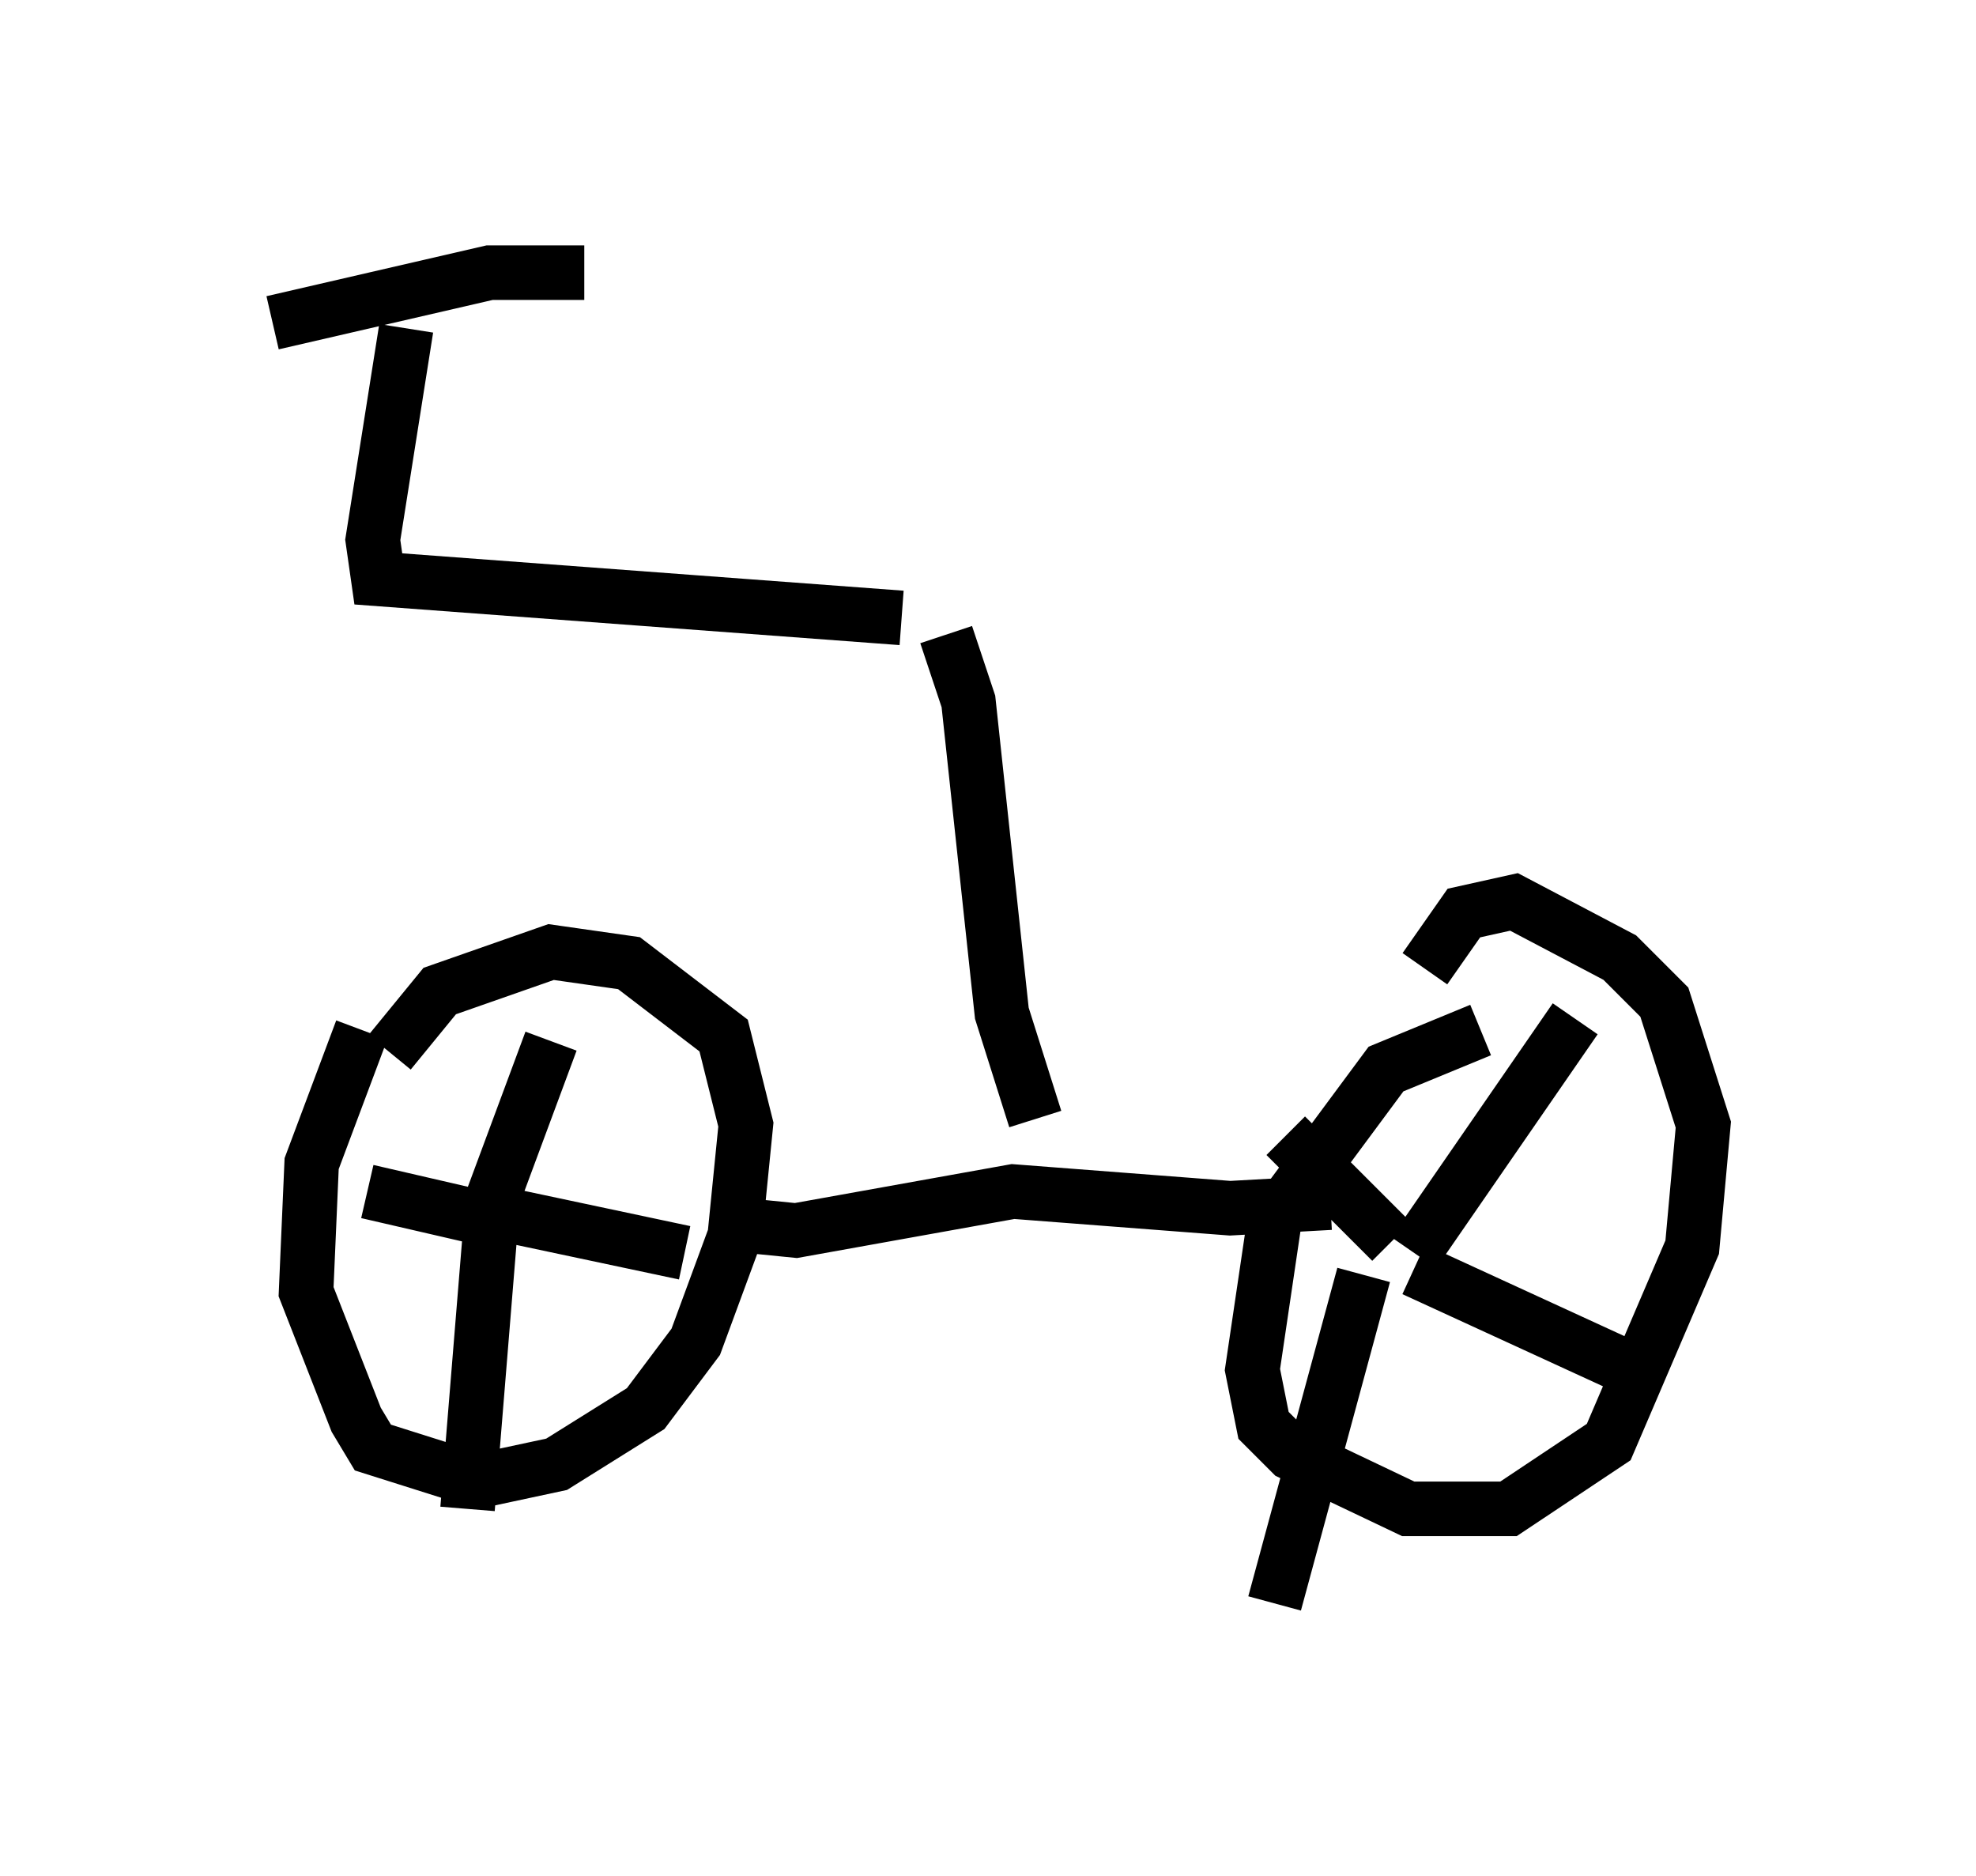 <?xml version="1.0" encoding="utf-8" ?>
<svg baseProfile="full" height="34.398" version="1.1" width="36.236" xmlns="http://www.w3.org/2000/svg" xmlns:ev="http://www.w3.org/2001/xml-events" xmlns:xlink="http://www.w3.org/1999/xlink"><defs /><rect fill="white" height="34.398" width="36.236" x="0" y="0" /><path d="M8.165, 18.169 m-1.531, 0.715 l-0.919, 2.45 -0.102, 2.348 l0.919, 2.348 0.306, 0.51 l1.94, 0.613 1.429, -0.306 l1.633, -1.021 0.919, -1.225 l0.715, -1.94 0.204, -2.042 l-0.408, -1.633 -1.735, -1.327 l-1.429, -0.204 -2.042, 0.715 l-0.919, 1.123 m1.633, 3.369 l1.327, -3.573 m-0.919, 3.165 l3.369, 0.715 m-3.573, -0.306 l-0.408, 5.002 m-1.838, -5.819 l2.654, 0.613 m4.185, 0.0 l1.021, 0.102 3.981, -0.715 l3.981, 0.306 1.838, -0.102 m2.756, -3.165 l-1.735, 0.715 -2.042, 2.756 l-0.408, 2.756 0.204, 1.021 l0.51, 0.51 2.144, 1.021 l1.838, 0.0 1.838, -1.225 l1.531, -3.573 0.204, -2.246 l-0.715, -2.246 -0.817, -0.817 l-1.94, -1.021 -0.919, 0.204 l-0.715, 1.021 m-0.204, 5.206 l2.96, -4.288 m-2.96, 4.594 l3.777, 1.735 m-4.696, -1.633 l-1.633, 6.023 m0.204, -8.575 l1.94, 1.94 m-6.533, -2.246 l-0.613, -1.94 -0.613, -5.717 l-0.408, -1.225 m-0.817, -0.306 l-9.596, -0.715 -0.102, -0.715 l0.613, -3.879 m-2.45, -0.102 l3.981, -0.919 1.735, 0.0 m7.758, 6.738 " fill="none" stroke="black" stroke-width="1" /></svg>
